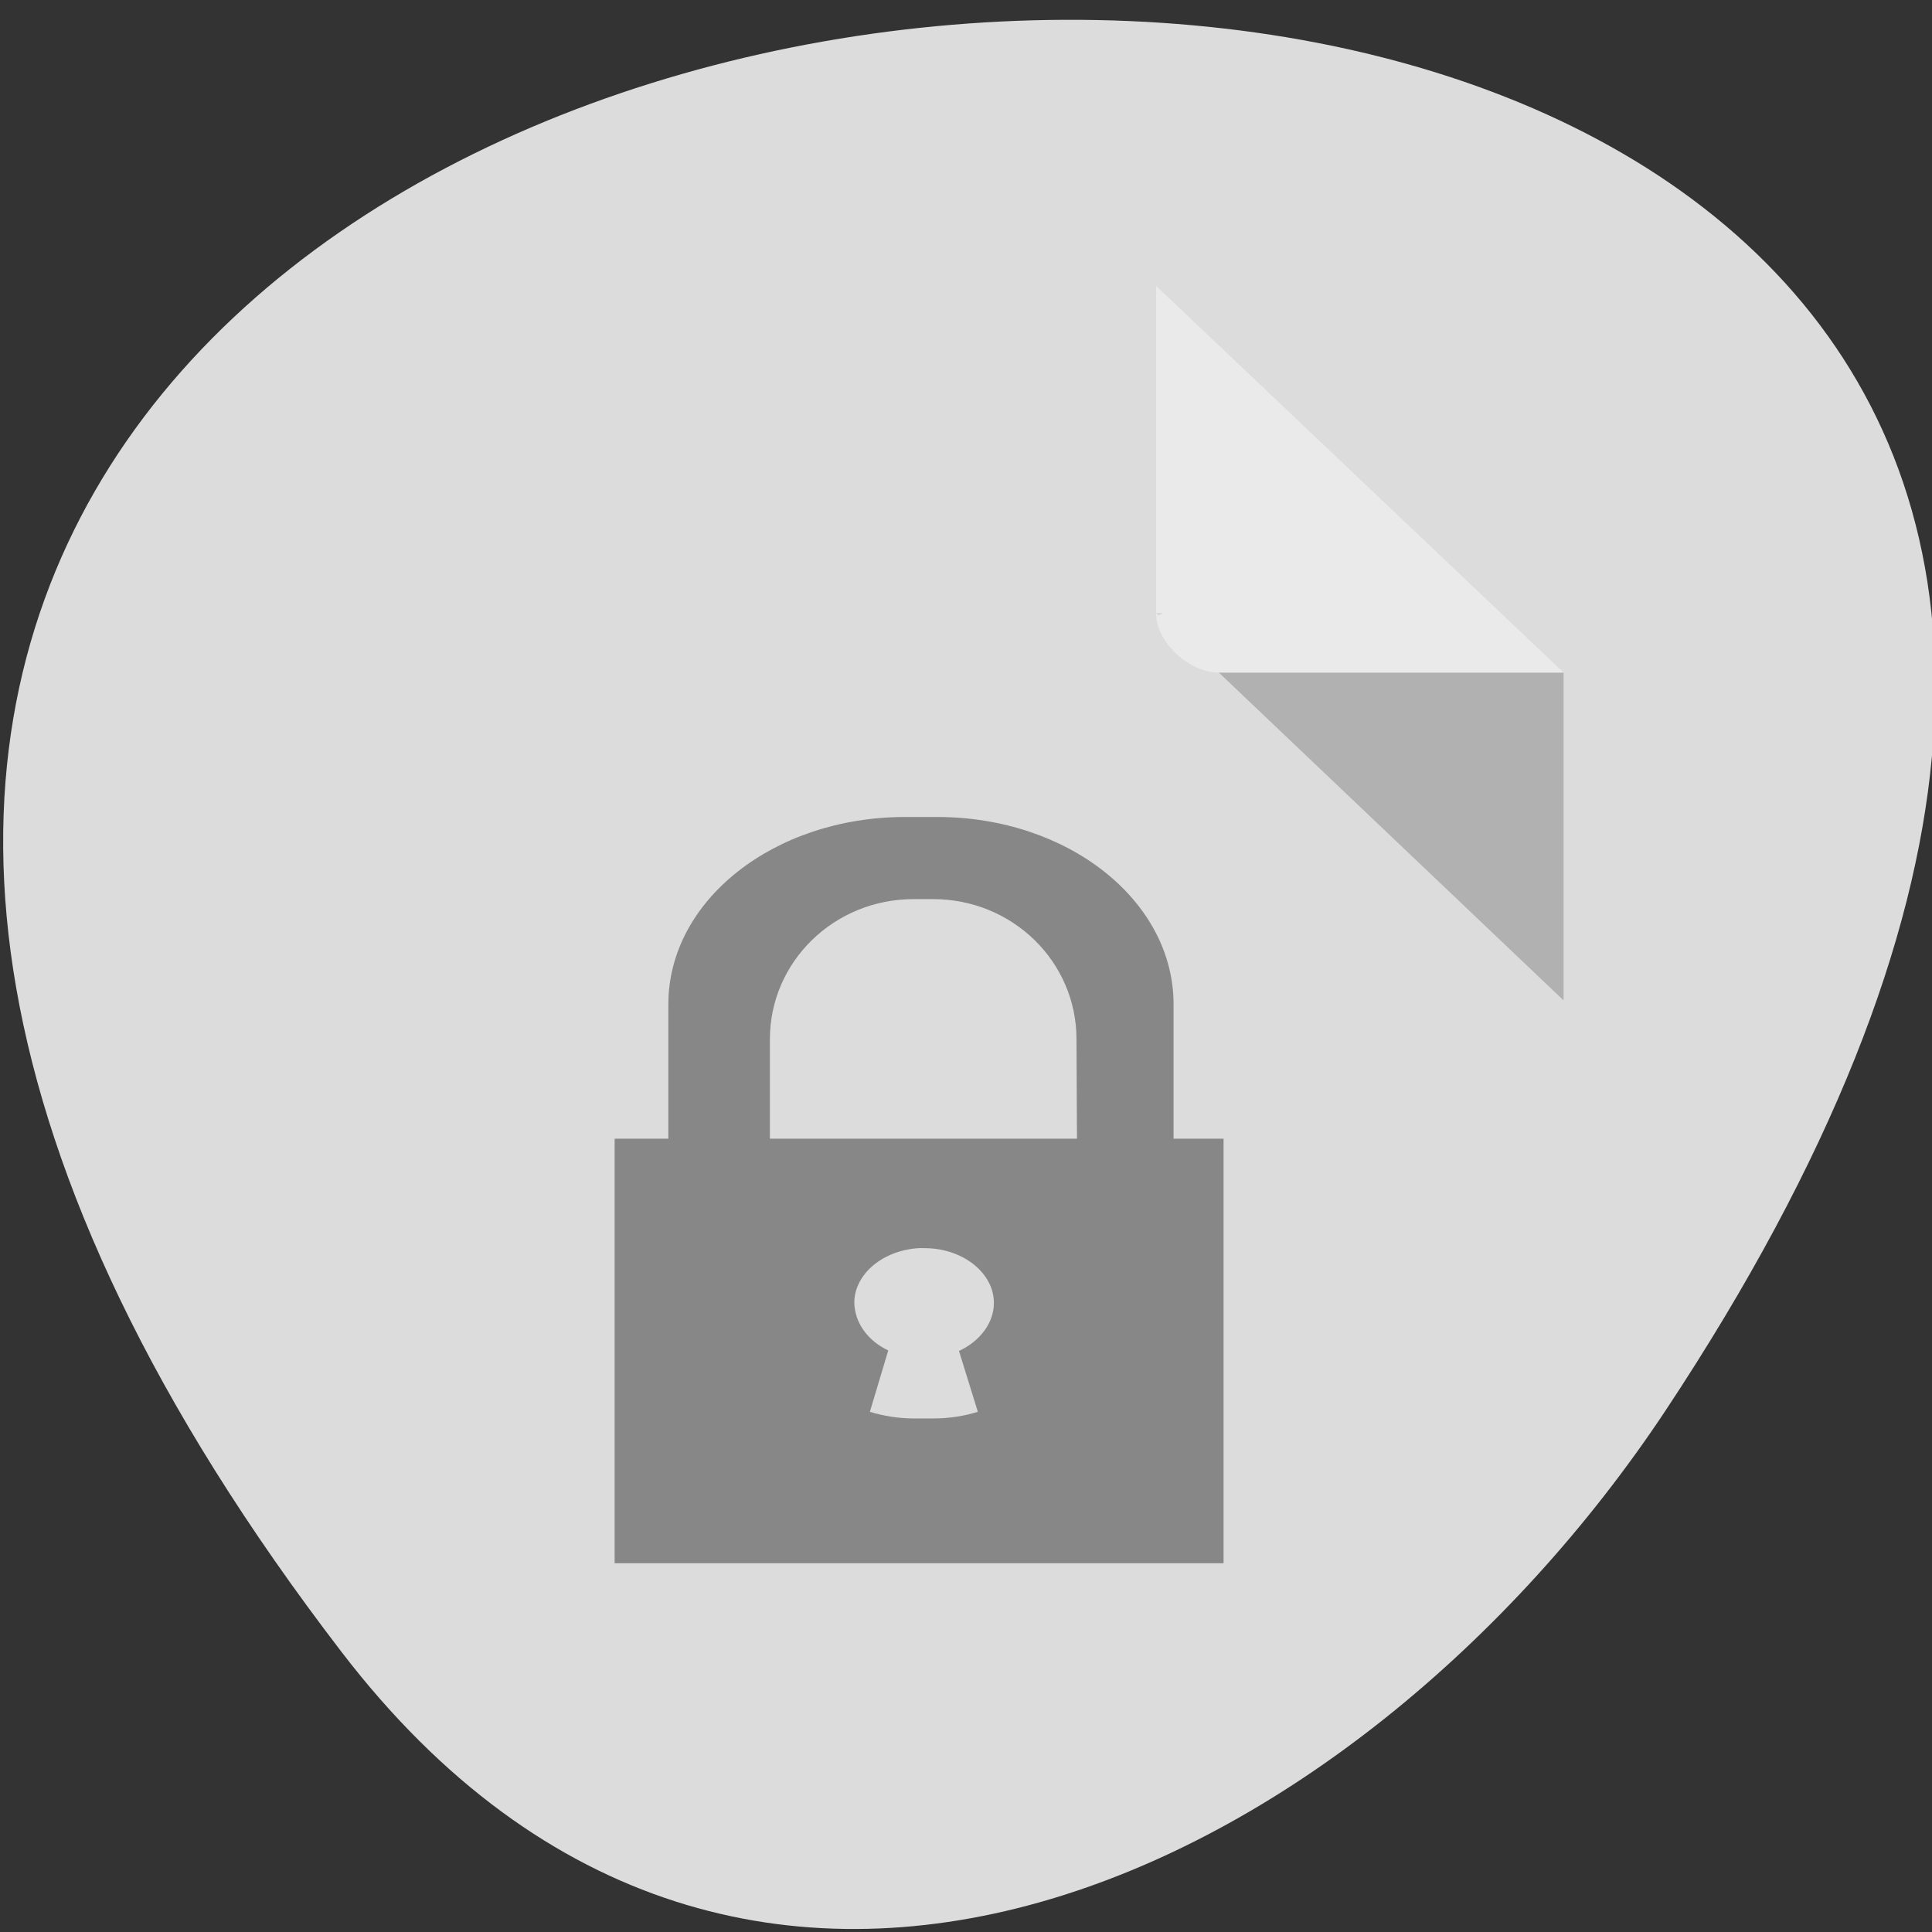 <svg xmlns="http://www.w3.org/2000/svg" viewBox="0 0 16 16"><rect x="0" y="0" width="16" height="16" fill="#333333" stroke="none"/><path d="m 2.828 13.68 c -12.613 -16.449 22.098 -18.789 10.961 -1.992 c -2.543 3.828 -7.621 6.352 -10.961 1.992" style="fill:#dcdcdc"/><path d="m 9.574 5.078 l 0.02 0.016 l 0.039 -0.016 m 0.461 0.492 l 2.855 2.715 v -2.715" style="fill-opacity:0.196"/><path d="m 9.574 2.367 l 3.375 3.203 h -2.855 c -0.25 0 -0.52 -0.254 -0.52 -0.492" style="fill:#fff;fill-opacity:0.392"/><path d="m 7.496 6.766 c -1.086 0 -1.961 0.691 -1.961 1.551 v 1.113 h -0.445 v 3.516 h 5.043 v -3.516 h -0.414 v -1.113 c 0 -0.859 -0.875 -1.551 -1.957 -1.551 m -0.195 0.68 h 0.16 c 0.66 0 1.188 0.52 1.188 1.16 l 0.004 0.824 h -2.543 v -0.824 c 0 -0.641 0.531 -1.16 1.191 -1.16 m 0.109 2.891 c 0.309 0.008 0.555 0.211 0.555 0.453 c 0 0.164 -0.113 0.316 -0.289 0.398 l 0.156 0.504 c -0.113 0.035 -0.238 0.055 -0.367 0.055 h -0.16 c -0.129 0 -0.254 -0.02 -0.367 -0.055 l 0.152 -0.508 c -0.172 -0.082 -0.277 -0.23 -0.281 -0.395 c 0 -0.238 0.238 -0.438 0.543 -0.453" style="fill:#878787;fill-rule:evenodd"/></svg>